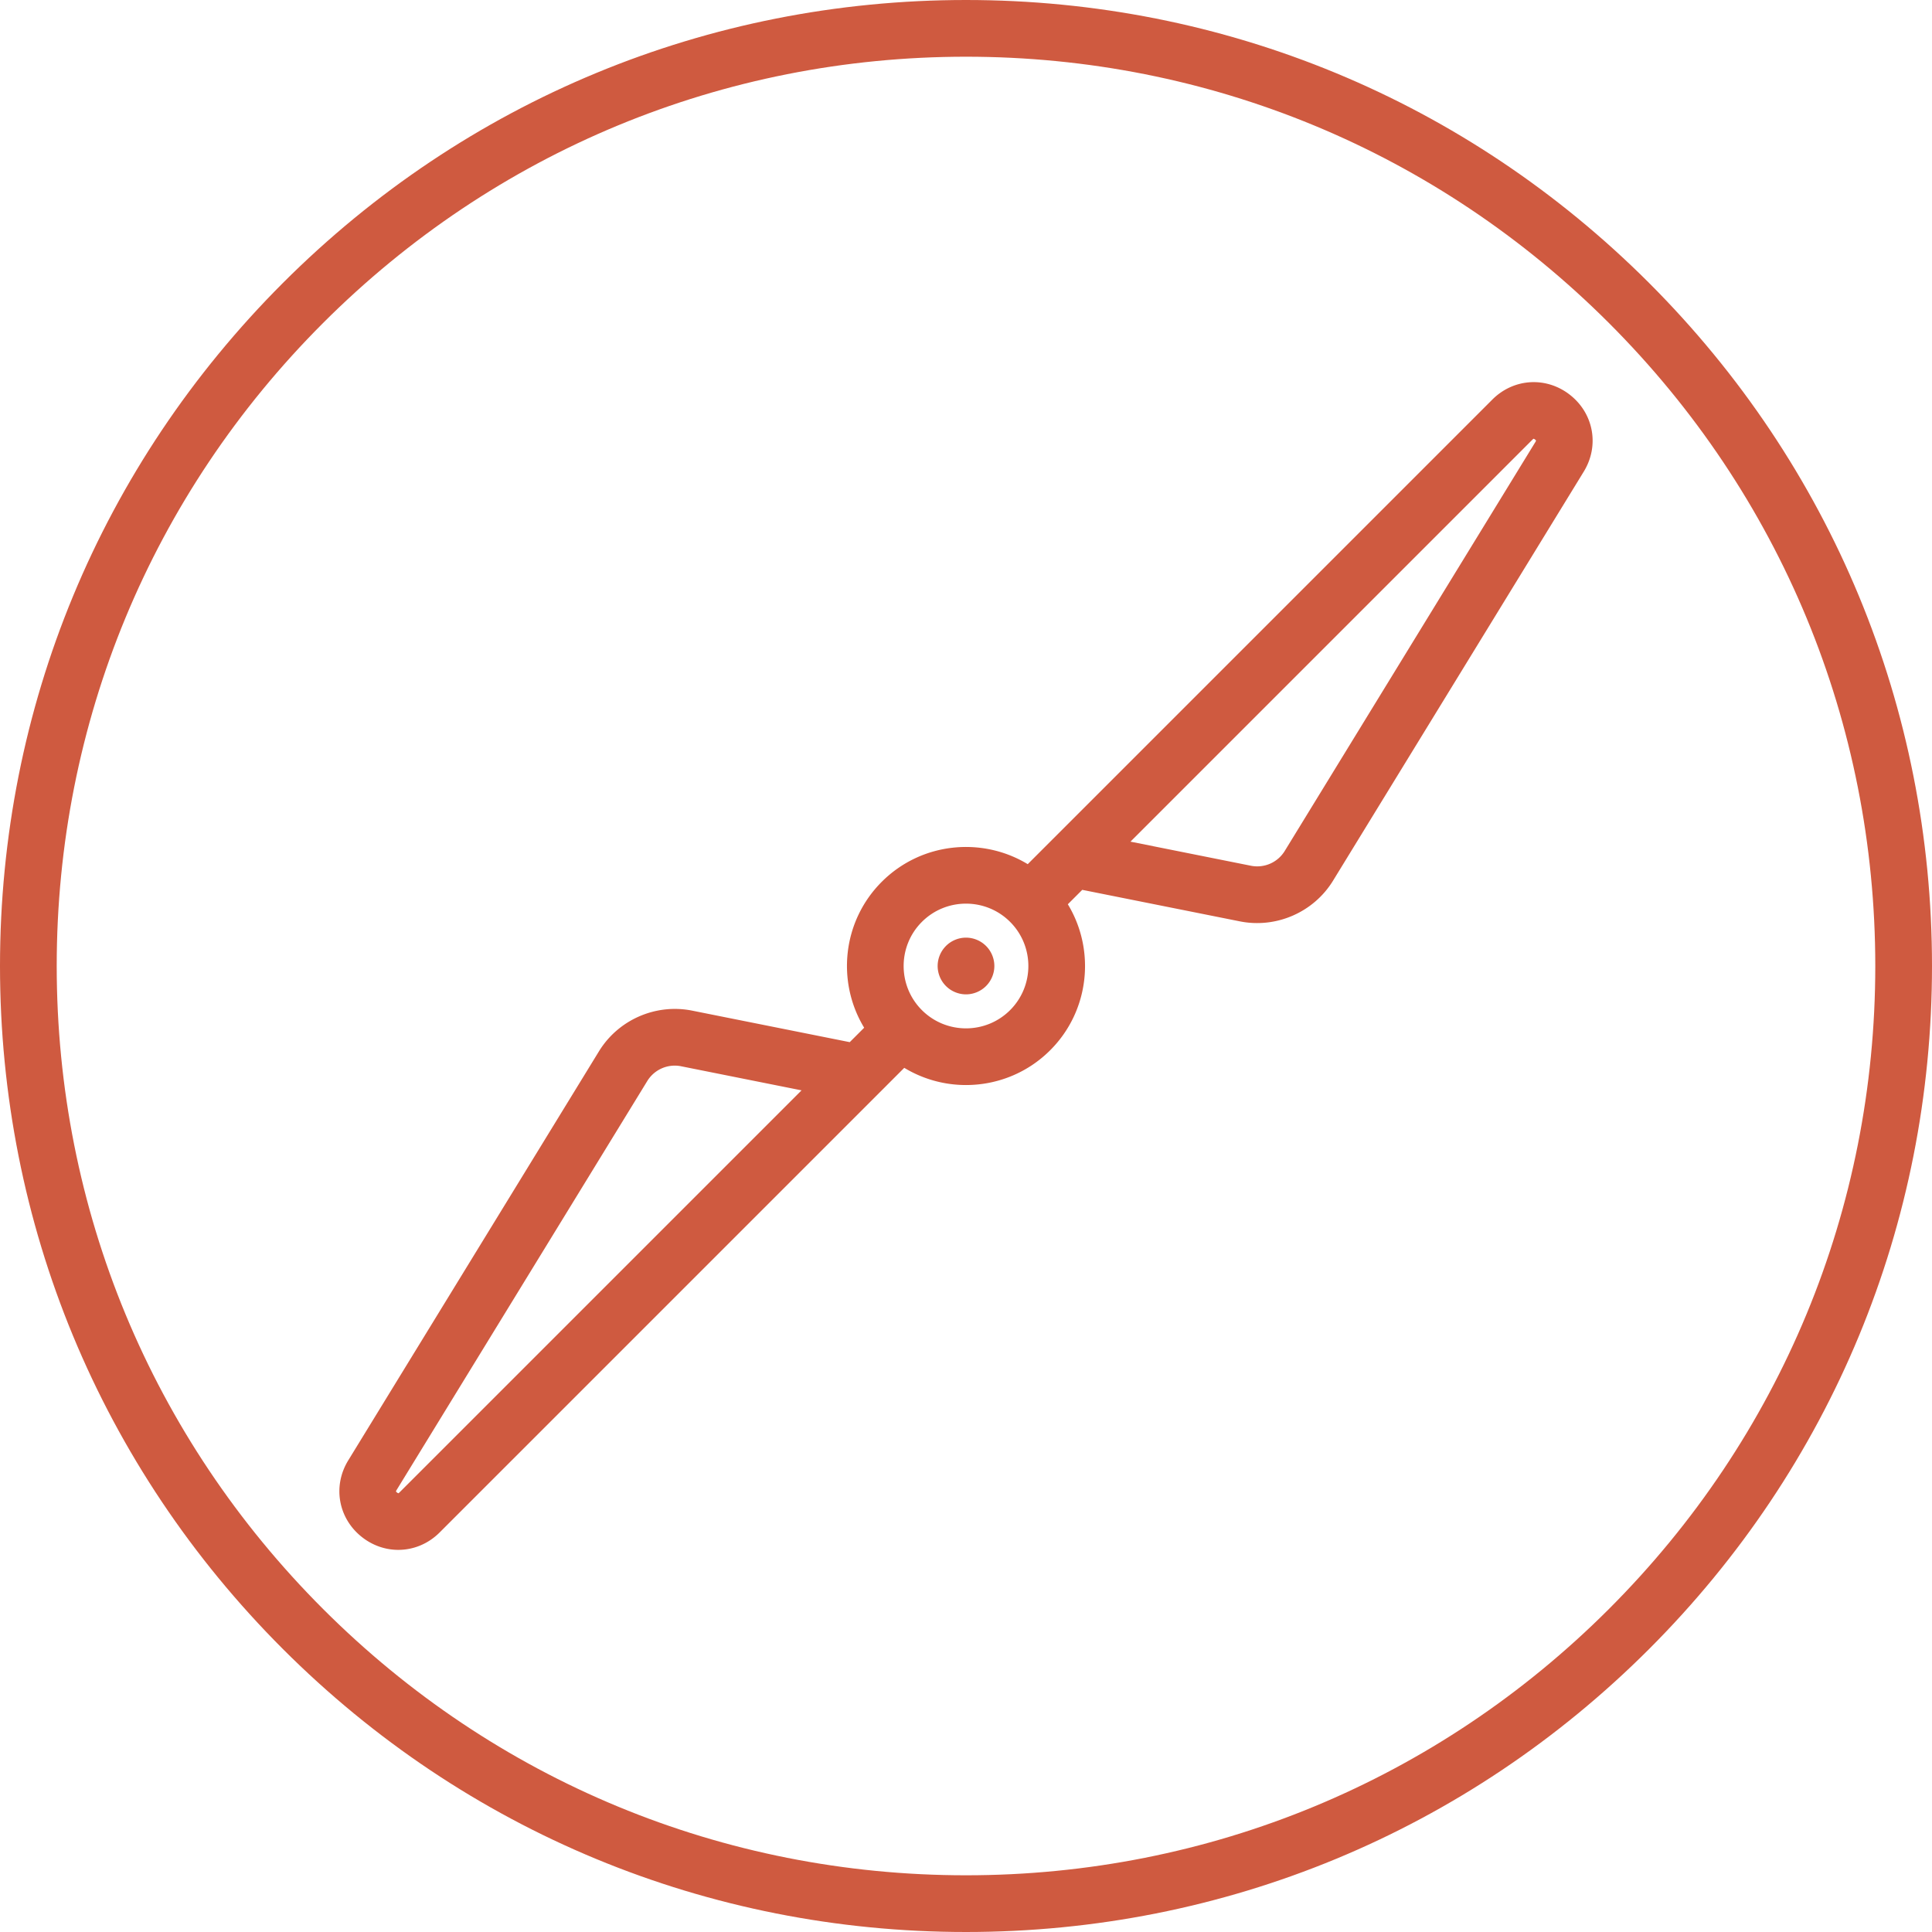 <svg xmlns="http://www.w3.org/2000/svg" viewBox="0 0 511 511" width="512" height="512"><g fill="#cf5a40"><path d="M436.166 74.834C387.908 26.577 323.747 0 255.5 0S123.092 26.577 74.834 74.834C26.577 123.092 0 187.253 0 255.5s26.577 132.408 74.834 180.666C123.092 484.423 187.253 511 255.5 511s132.408-26.577 180.666-74.834C484.423 387.908 511 323.747 511 255.5s-26.577-132.408-74.834-180.666zm-10.607 350.725C380.135 470.984 319.74 496 255.5 496s-124.635-25.016-170.059-70.441C40.016 380.135 15 319.74 15 255.5S40.016 130.865 85.441 85.441C130.865 40.016 191.26 15 255.5 15s124.635 25.016 170.059 70.441C470.984 130.865 496 191.26 496 255.5s-25.016 124.635-70.441 170.059z"/><path d="M415.276 104.461c-6.267-4.941-14.912-4.431-20.556 1.212L278.551 221.842c-.051.049-.101.1-.151.15l-6.573 6.573c-12.115-7.343-28.147-5.794-38.602 4.66-10.455 10.454-12.004 26.487-4.66 38.602l-3.815 3.815-41.687-8.337c-9.619-1.923-19.521 2.403-24.645 10.764L92.104 386.267c-4.17 6.805-2.648 15.33 3.619 20.271 2.879 2.27 6.26 3.39 9.622 3.39 3.955 0 7.884-1.551 10.935-4.602l116.169-116.169c.051-.049.101-.1.151-.15l6.573-6.573a31.495 31.495 0 0 0 16.328 4.551c8.066 0 16.133-3.07 22.274-9.211 10.455-10.454 12.004-26.487 4.66-38.602l3.815-3.815 41.687 8.337c9.617 1.921 19.521-2.403 24.645-10.764l66.315-108.198c4.169-6.804 2.647-15.329-3.621-20.271zM105.673 394.72c-.163.163-.274.227-.263.231-.214-.003-.627-.329-.677-.495.004-.031.04-.154.161-.351l66.315-108.198a8.54 8.54 0 0 1 7.262-4.057c.548 0 1.102.053 1.652.164l31.881 6.376-106.331 106.33zm161.494-127.553c-6.434 6.434-16.901 6.434-23.335 0-6.433-6.434-6.433-16.901 0-23.335 3.217-3.217 7.442-4.825 11.667-4.825s8.451 1.608 11.667 4.825c6.435 6.434 6.435 16.902.001 23.335zm138.939-150.272l-66.315 108.198a8.531 8.531 0 0 1-8.914 3.893l-31.881-6.376 106.33-106.33c.163-.163.274-.227.263-.231.214.003.627.329.677.495-.003.031-.039.154-.16.351z"/><path d="M255.5 248c-1.97 0-3.91.8-5.3 2.2a7.528 7.528 0 0 0-2.2 5.3c0 1.97.8 3.91 2.2 5.3 1.39 1.4 3.33 2.2 5.3 2.2 1.97 0 3.91-.8 5.3-2.2 1.4-1.39 2.2-3.33 2.2-5.3 0-1.97-.8-3.91-2.2-5.3a7.528 7.528 0 0 0-5.3-2.2z"/></g></svg>